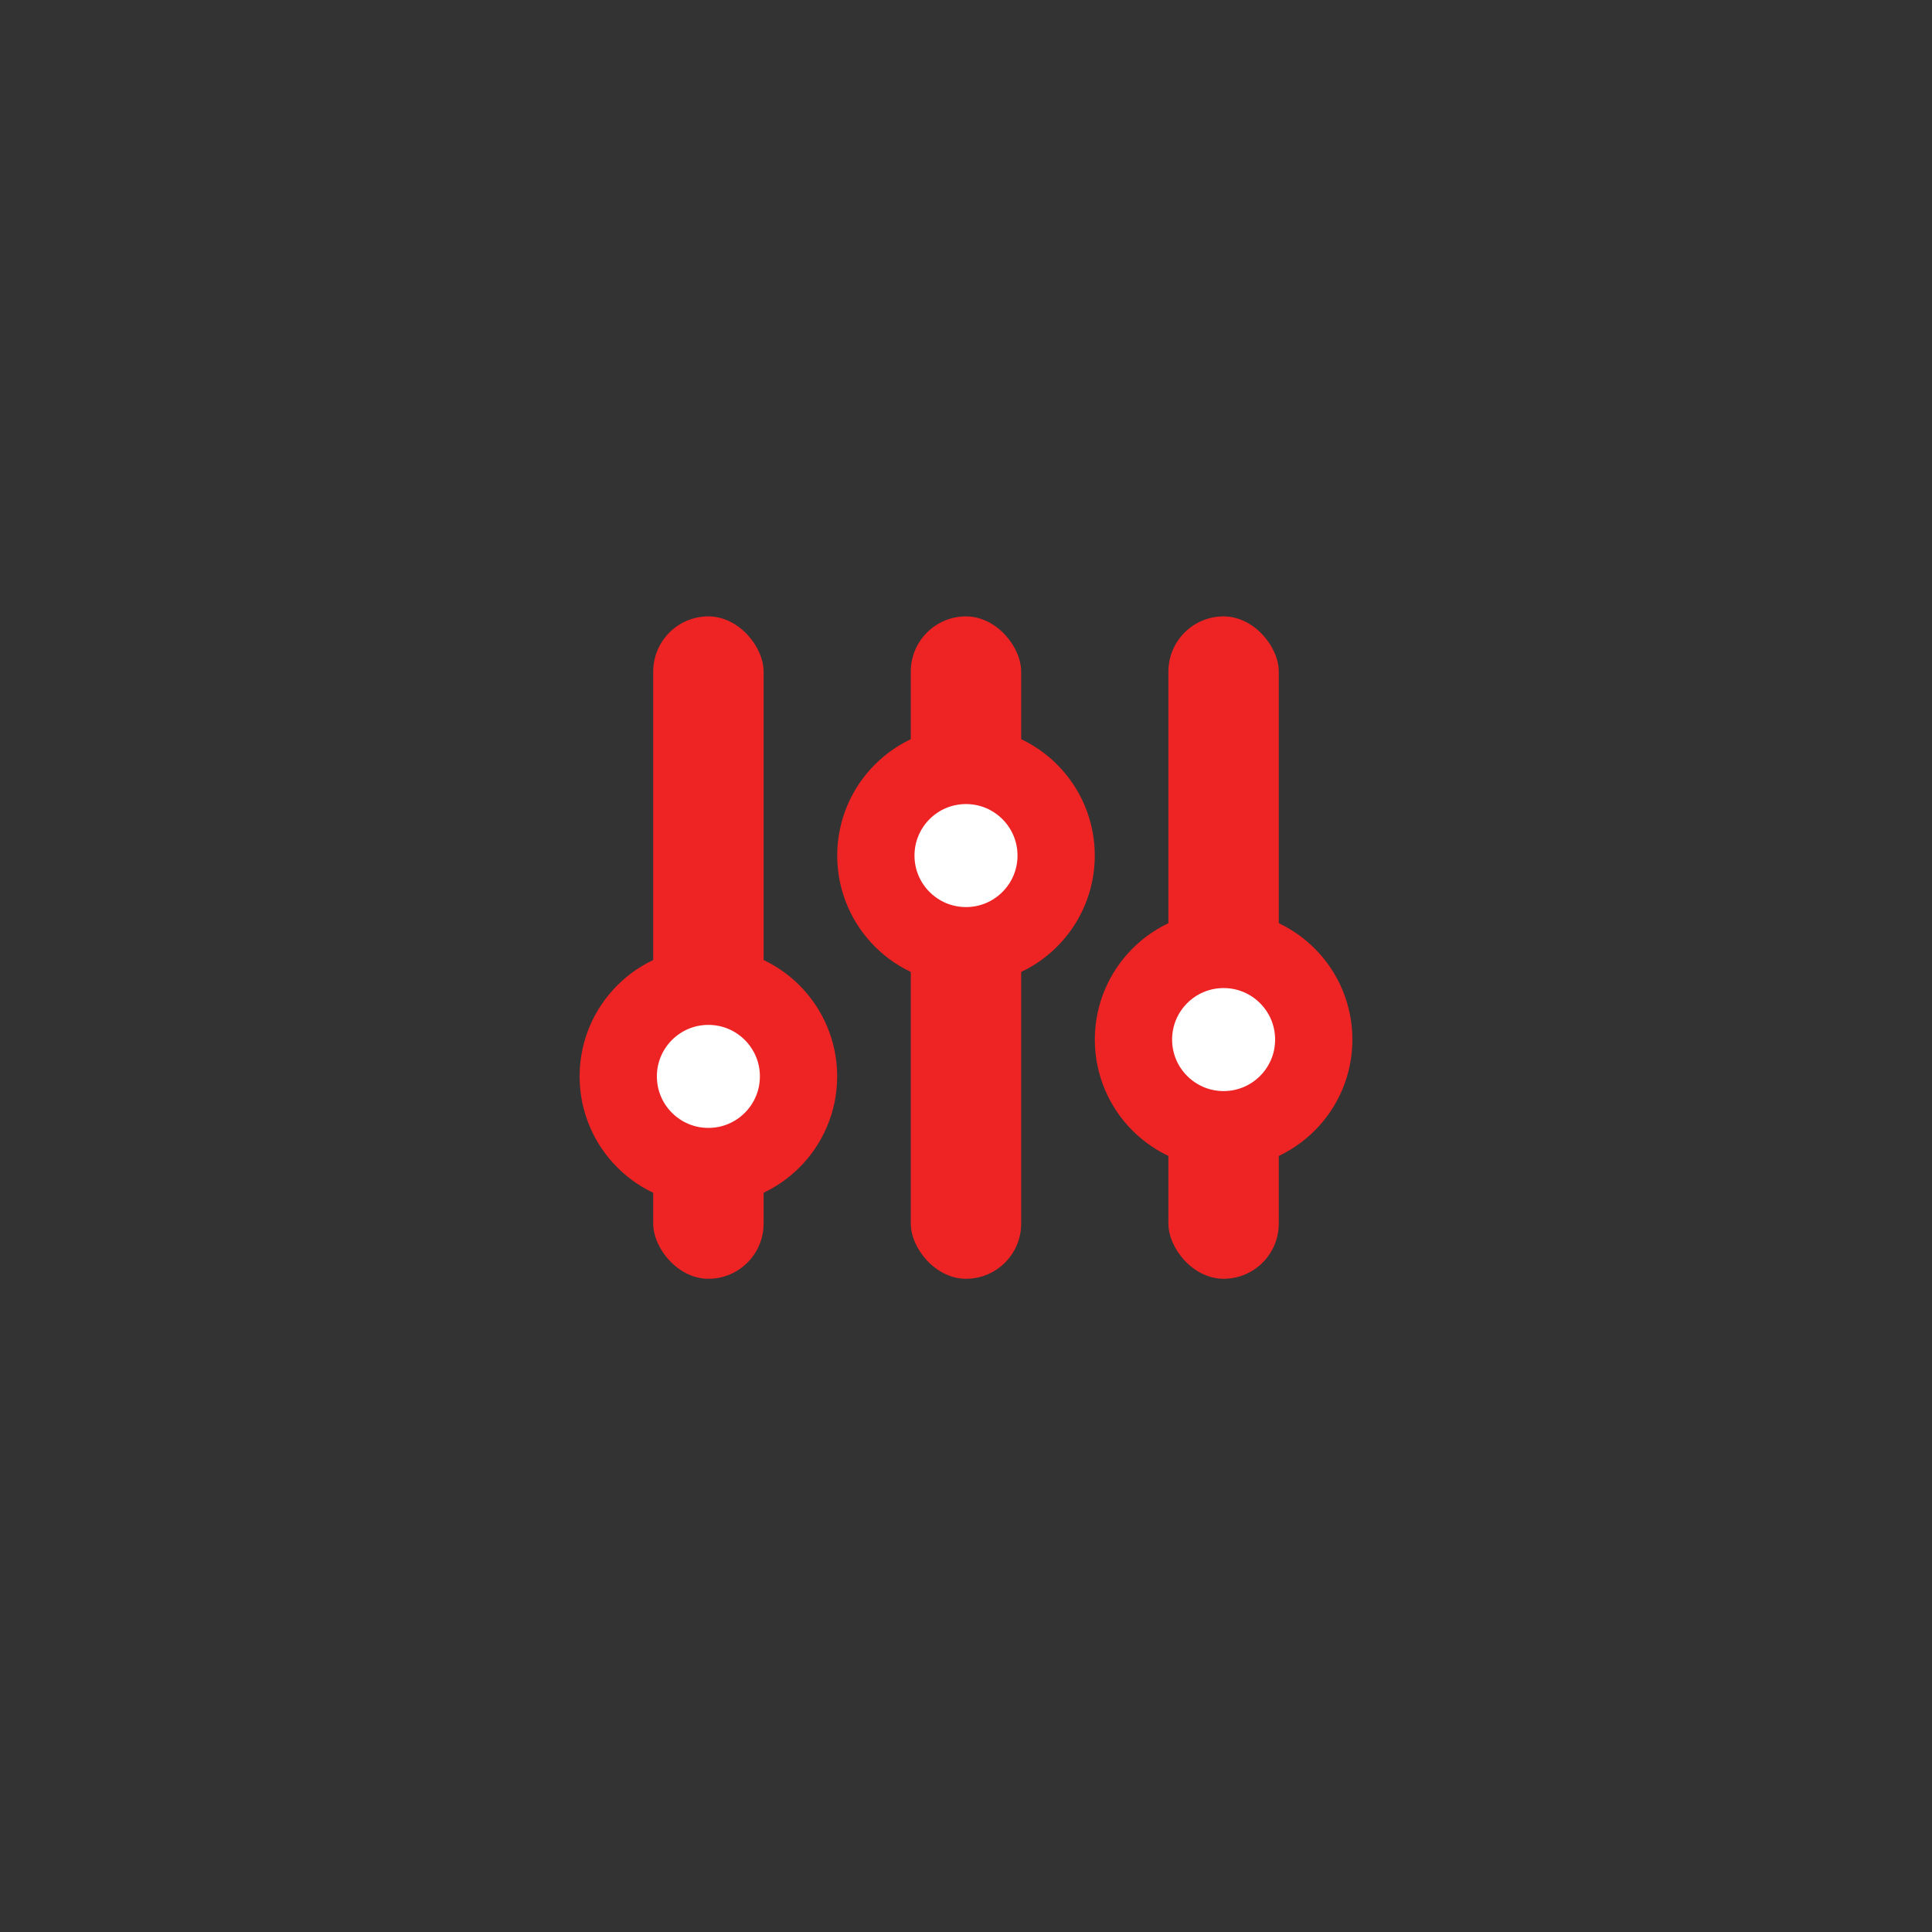 <svg xmlns="http://www.w3.org/2000/svg" width="50" height="50" viewBox="0 0 50 50">
    <rect x="0" y="0" width="50" height="50" fill="#333333" stroke="none"/>
    <g fill="none" fill-rule="evenodd">
        <g>
            <g>
                <g>
                    <g>
                        <path d="M0 0H19.048V19.048H0z" transform="translate(-12 -279) translate(0 273) translate(12 6) translate(15 15)"/>
                        <g transform="translate(-12 -279) translate(0 273) translate(12 6) translate(15 15) translate(0 .952)">
                            <rect width="2.857" height="17.143" x="1.905" fill="#ED2324" rx="1.429"/>
                            <rect width="2.857" height="17.143" x="8.571" fill="#ED2324" rx="1.429"/>
                            <rect width="2.857" height="17.143" x="15.238" fill="#ED2324" rx="1.429"/>
                            <circle cx="3.333" cy="11.905" r="2.333" fill="#FFF" stroke="#ED2324" stroke-width="2"/>
                            <circle cx="10" cy="6.19" r="2.333" fill="#FFF" stroke="#ED2324" stroke-width="2"/>
                            <circle cx="16.667" cy="10.952" r="2.333" fill="#FFF" stroke="#ED2324" stroke-width="2"/>
                        </g>
                    </g>
                </g>
            </g>
        </g>
    </g>
</svg>
